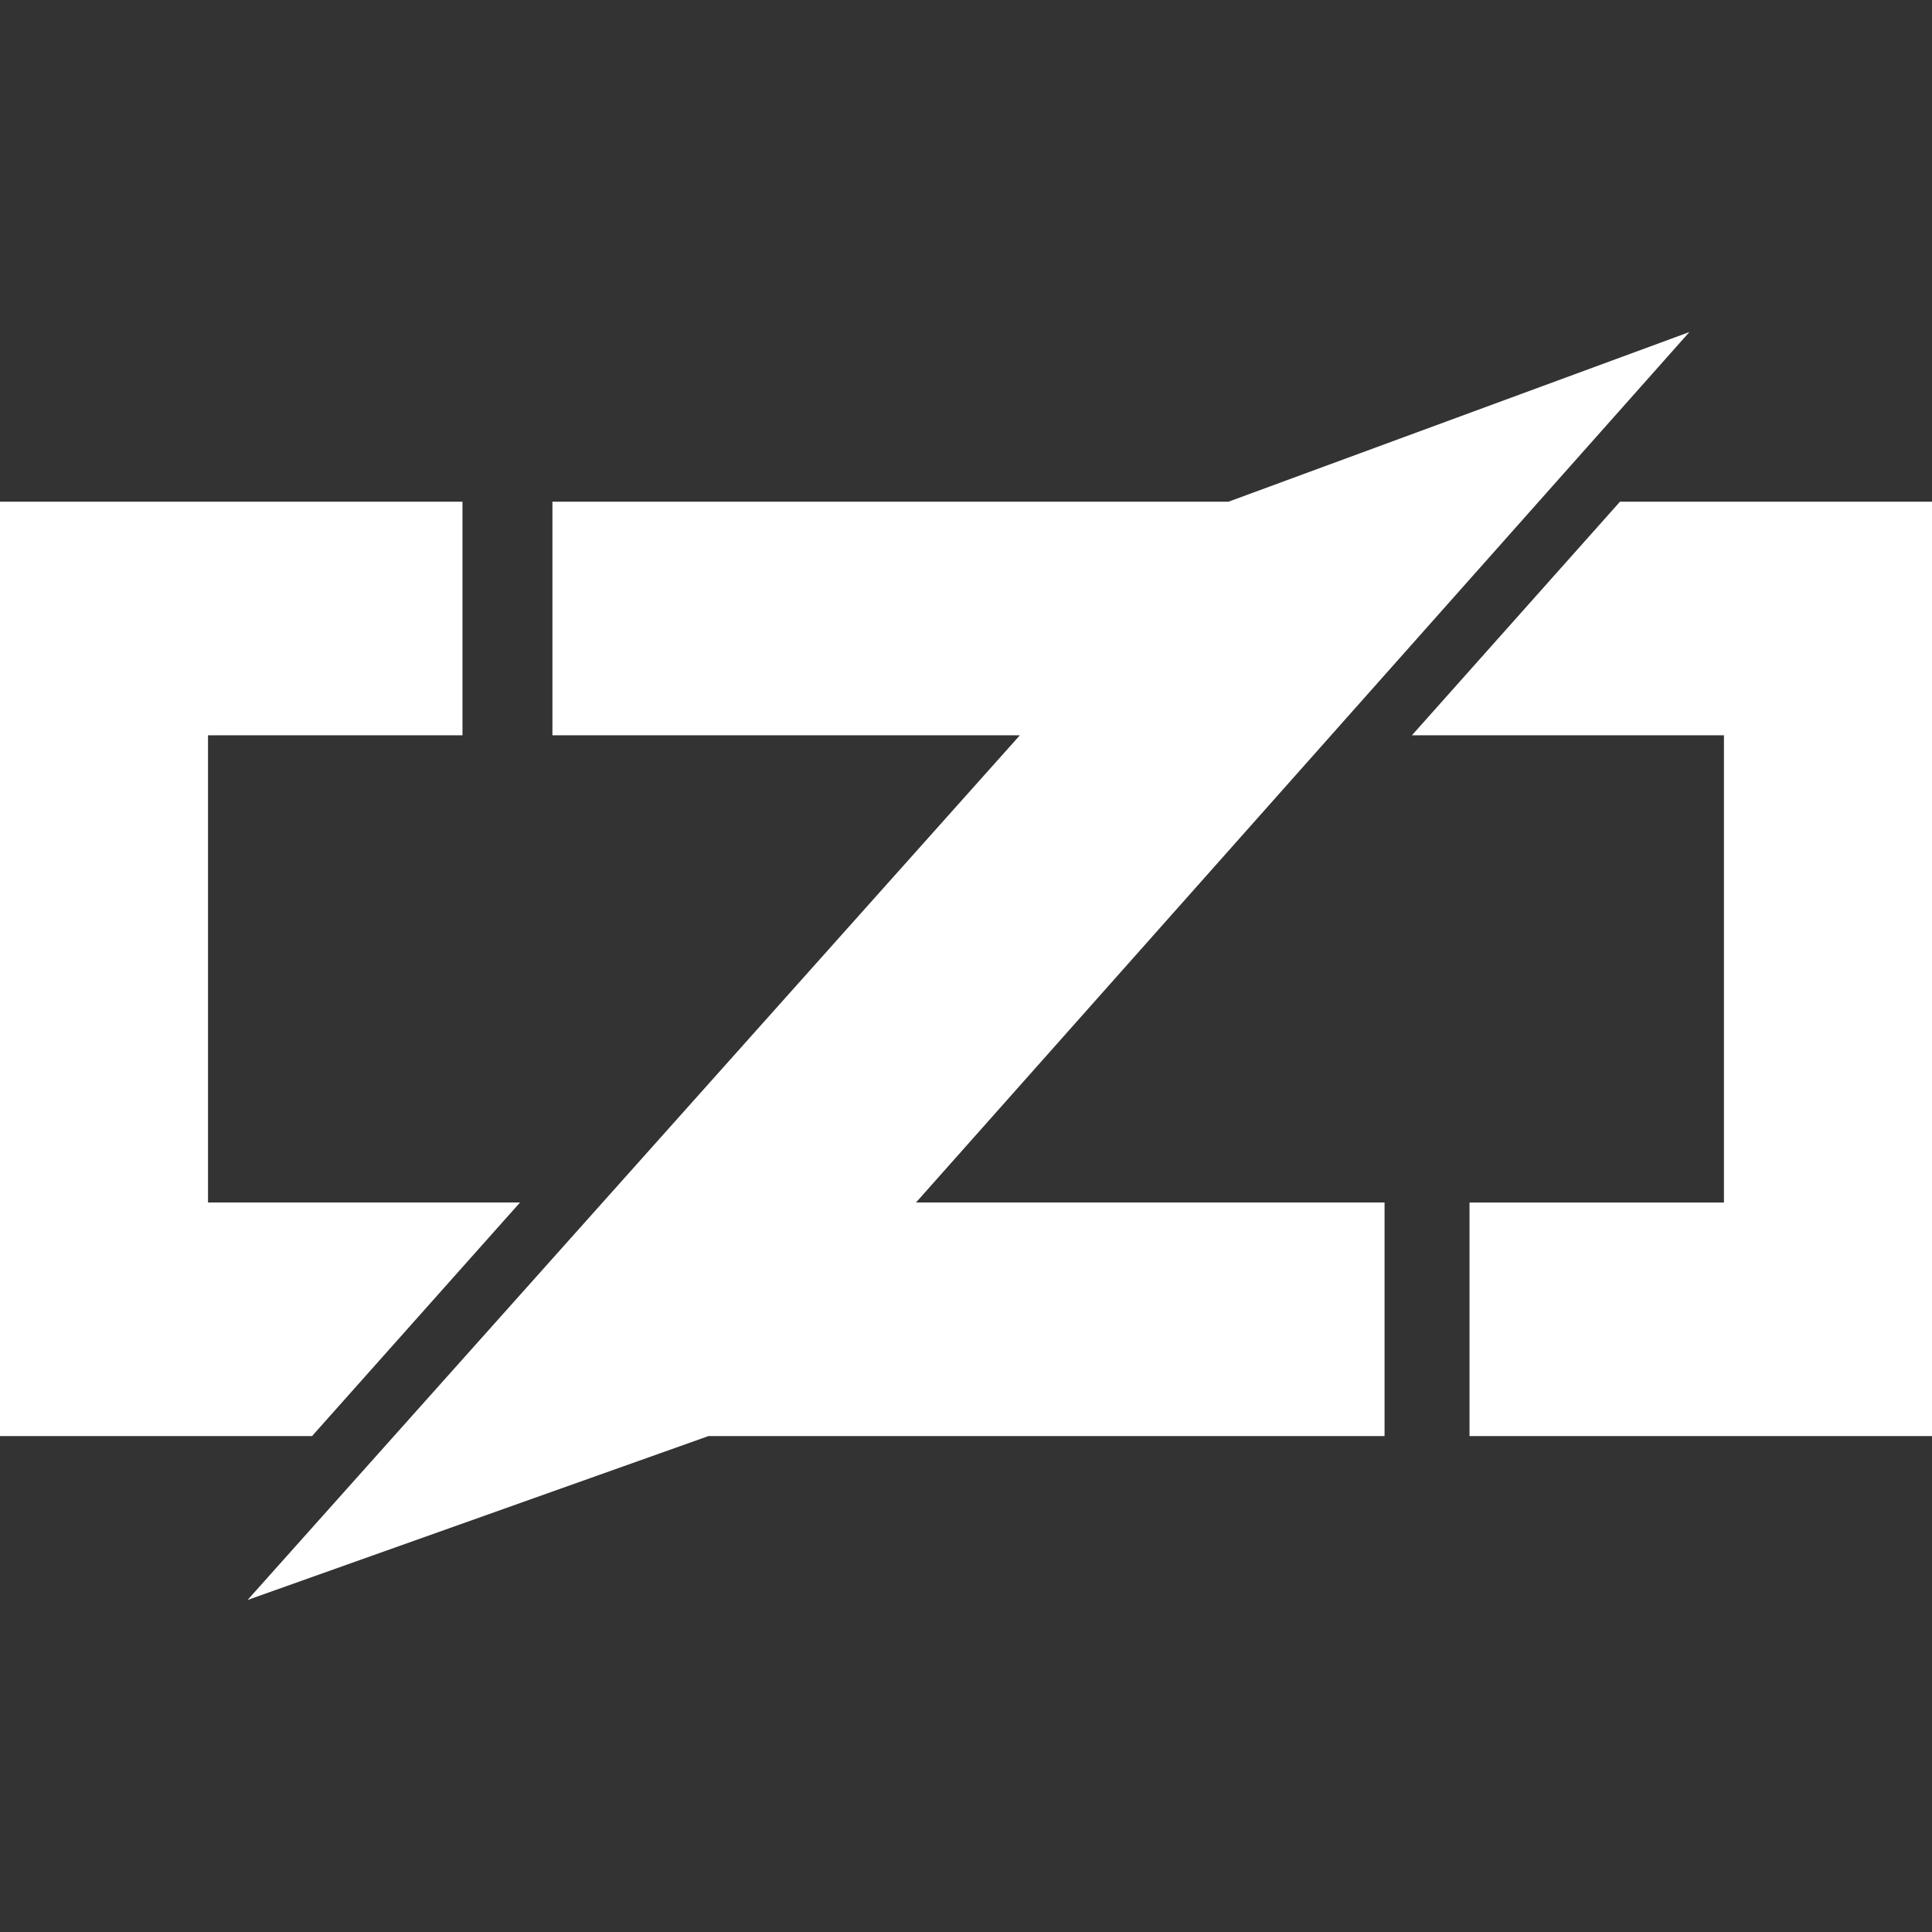 <svg width="45" height="45" viewBox="0 0 45 45" fill="none" xmlns="http://www.w3.org/2000/svg">
<rect x="0" y="0" width="45" height="45" fill="#333333" stroke="none"/>
<path d="M23.755 17.126H12.867V11.685H28.615L39.349 7.734L21.336 28.008H32.249V33.449H16.501L5.767 37.266L23.755 17.126ZM0 11.686L10.772 11.685V17.126H4.845V28.008H12.113L7.268 33.449H3.60352e-07L0 11.686ZM40.154 17.126H32.887L37.732 11.686H45V33.449L34.228 33.449V28.009H40.154V17.126Z" fill="white"/>
</svg>

